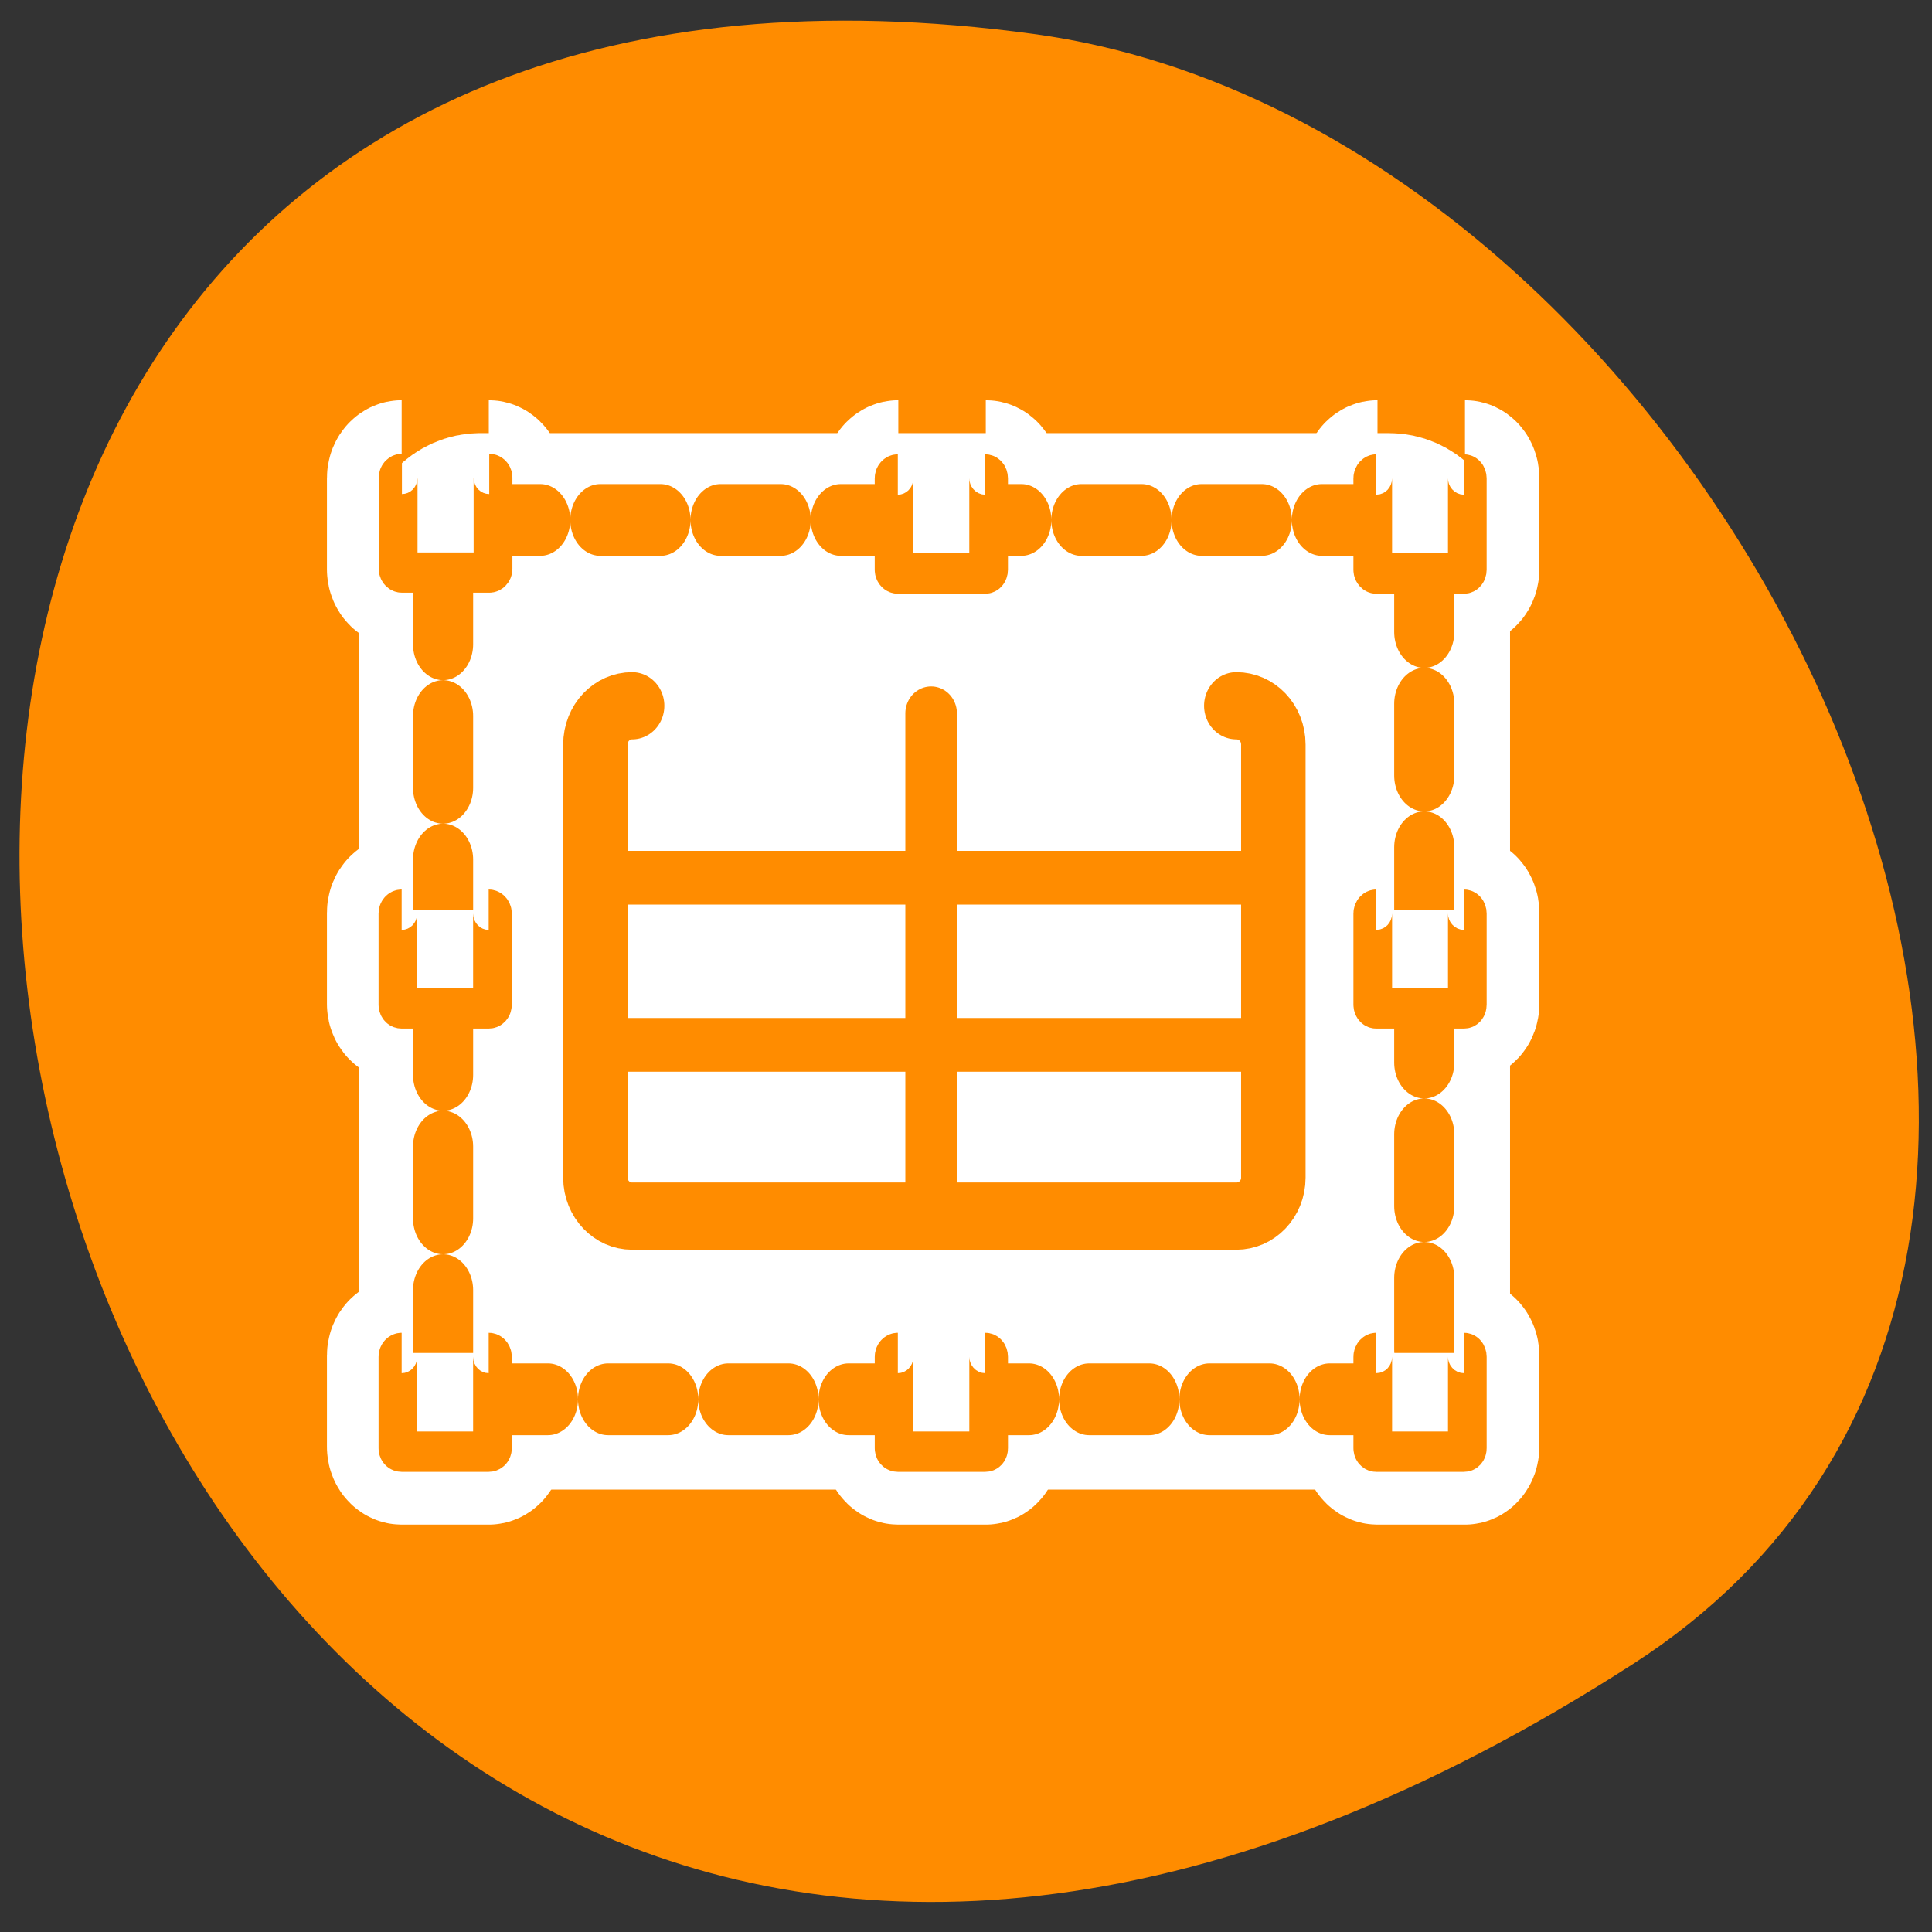 <svg xmlns="http://www.w3.org/2000/svg" viewBox="0 0 22 22"><rect x="0" y="0" width="22" height="22" fill="#333333" stroke="none"/><path d="m 18.594 18.949 c -19.039 12.262 -26.406 -21.23 -6.82 -18.562 c 7.992 1.086 14.105 13.871 6.82 18.562" style="fill:#ff8c00"/><g style="stroke-linejoin:round"><g transform="matrix(0.235 0 0 0.245 3.576 3.609)" style="fill:none;stroke:#fff"><path d="m 8.052 9.463 h 44.044 c 0.997 0 1.795 0.798 1.795 1.803 v 37.373 c 0 0.989 -0.798 1.803 -1.795 1.803 h -44.044 c -0.997 0 -1.795 -0.814 -1.795 -1.803 v -37.373 c 0 -1.005 0.798 -1.803 1.795 -1.803" style="stroke-linecap:round;stroke-width:8.125"/><g style="stroke-width:6.875"><path d="m 4.246 7.309 c -0.1 0 -0.183 0.08 -0.183 0.176 v 4.245 c 0 0.096 0.083 0.176 0.183 0.176 h 4.222 c 0.1 0 0.183 -0.08 0.183 -0.176 v -4.245 c 0 -0.096 -0.083 -0.176 -0.183 -0.176"/><path d="m 51.531 7.309 c -0.1 0 -0.183 0.08 -0.183 0.176 v 4.245 c 0 0.096 0.083 0.176 0.183 0.176 h 4.238 c 0.1 0 0.166 -0.08 0.166 -0.176 v -4.245 c 0 -0.096 -0.066 -0.176 -0.166 -0.176"/><path d="m 28.312 7.309 c -0.1 0 -0.183 0.08 -0.183 0.176 v 4.245 c 0 0.096 0.083 0.176 0.183 0.176 h 4.238 c 0.1 0 0.166 -0.08 0.166 -0.176 v -4.245 c 0 -0.096 -0.066 -0.176 -0.166 -0.176"/><path d="m 4.246 48.096 c -0.1 0 -0.183 0.08 -0.183 0.176 v 4.245 c 0 0.096 0.083 0.176 0.183 0.176 h 4.222 c 0.1 0 0.183 -0.08 0.183 -0.176 v -4.245 c 0 -0.096 -0.083 -0.176 -0.183 -0.176"/><path d="m 51.531 48.096 c -0.1 0 -0.183 0.08 -0.183 0.176 v 4.245 c 0 0.096 0.083 0.176 0.183 0.176 h 4.238 c 0.1 0 0.166 -0.08 0.166 -0.176 v -4.245 c 0 -0.096 -0.066 -0.176 -0.166 -0.176"/><path d="m 28.312 48.096 c -0.1 0 -0.183 0.08 -0.183 0.176 v 4.245 c 0 0.096 0.083 0.176 0.183 0.176 h 4.238 c 0.1 0 0.166 -0.08 0.166 -0.176 v -4.245 c 0 -0.096 -0.066 -0.176 -0.166 -0.176"/><path d="m 4.246 27.511 c -0.1 0 -0.183 0.08 -0.183 0.176 v 4.245 c 0 0.096 0.083 0.16 0.183 0.16 h 4.222 c 0.1 0 0.183 -0.064 0.183 -0.16 v -4.245 c 0 -0.096 -0.083 -0.176 -0.183 -0.176"/><path d="m 51.531 27.511 c -0.1 0 -0.183 0.08 -0.183 0.176 v 4.245 c 0 0.096 0.083 0.16 0.183 0.16 h 4.238 c 0.1 0 0.166 -0.064 0.166 -0.16 v -4.245 c 0 -0.096 -0.066 -0.176 -0.166 -0.176"/></g></g><g style="fill:#fff;stroke:#ff8c00;fill-rule:evenodd"><path d="m 5.775 9.983 h 48.731 c 1.103 0 1.986 0.878 1.986 1.988 v 35.586 c 0 1.11 -0.883 2.004 -1.986 2.004 h -48.731 c -1.103 0 -1.986 -0.894 -1.986 -2.004 v -35.586 c 0 -1.11 0.883 -1.988 1.986 -1.988" transform="matrix(0.212 0 0 0.253 4.242 3.395)" style="stroke-dasharray:3.23 3.23;stroke-linecap:round;stroke-width:3.23"/><path d="m 4.666 5.471 c -0.09 0 -0.165 0.072 -0.165 0.158 v 3.829 c 0 0.086 0.075 0.158 0.165 0.158 h 3.809 c 0.09 0 0.165 -0.072 0.165 -0.158 v -3.829 c 0 -0.086 -0.075 -0.158 -0.165 -0.158" transform="matrix(0.261 0 0 0.271 3.359 3.914)" style="stroke-width:1.692"/><g style="stroke-width:1.974"><path d="m 52.761 9.714 c -0.087 0 -0.175 0.084 -0.175 0.185 v 4.469 c 0 0.101 0.087 0.185 0.175 0.185 h 4.479 c 0.105 0 0.175 -0.084 0.175 -0.185 v -4.469 c 0 -0.101 -0.07 -0.185 -0.175 -0.185" transform="matrix(0.223 0 0 0.233 3.905 3.14)"/><path d="m 28.155 9.714 c -0.105 0 -0.192 0.084 -0.192 0.185 v 4.469 c 0 0.101 0.087 0.185 0.192 0.185 h 4.462 c 0.105 0 0.175 -0.084 0.175 -0.185 v -4.469 c 0 -0.101 -0.07 -0.185 -0.175 -0.185" transform="matrix(0.223 0 0 0.233 3.945 3.14)"/><g transform="matrix(0.223 0 0 0.233 3.865 4.061)"><path d="m 3.178 48.694 c -0.105 0 -0.192 0.084 -0.192 0.185 v 4.469 c 0 0.101 0.087 0.168 0.192 0.168 h 4.444 c 0.105 0 0.192 -0.067 0.192 -0.168 v -4.469 c 0 -0.101 -0.087 -0.185 -0.192 -0.185"/><path d="m 52.941 48.694 c -0.087 0 -0.175 0.084 -0.175 0.185 v 4.469 c 0 0.101 0.087 0.168 0.175 0.168 h 4.479 c 0.105 0 0.175 -0.067 0.175 -0.168 v -4.469 c 0 -0.101 -0.07 -0.185 -0.175 -0.185"/><path d="m 28.515 48.694 c -0.105 0 -0.192 0.084 -0.192 0.185 v 4.469 c 0 0.101 0.087 0.168 0.192 0.168 h 4.462 c 0.105 0 0.175 -0.067 0.175 -0.168 v -4.469 c 0 -0.101 -0.07 -0.185 -0.175 -0.185"/></g><g transform="matrix(0.223 0 0 0.233 3.865 3.224)"><path d="m 3.178 30.622 c -0.105 0 -0.192 0.084 -0.192 0.185 v 4.452 c 0 0.118 0.087 0.185 0.192 0.185 h 4.444 c 0.105 0 0.192 -0.067 0.192 -0.185 v -4.452 c 0 -0.101 -0.087 -0.185 -0.192 -0.185"/><path d="m 52.941 30.622 c -0.087 0 -0.175 0.084 -0.175 0.185 v 4.452 c 0 0.118 0.087 0.185 0.175 0.185 h 4.479 c 0.105 0 0.175 -0.067 0.175 -0.185 v -4.452 c 0 -0.101 -0.07 -0.185 -0.175 -0.185"/></g></g></g></g><path d="m 7.184 8.035 h 6.922 c 0.223 0 0.402 0.191 0.402 0.422 v 4.969 c 0 0.23 -0.18 0.418 -0.402 0.418 h -6.922 c -0.223 0 -0.402 -0.188 -0.402 -0.418 v -4.969 c 0 -0.23 0.18 -0.422 0.402 -0.422" style="fill:#fff;fill-rule:evenodd"/><g transform="matrix(0.212 0 0 0.221 -6.447 4.34)" style="fill:none;stroke:#ff8c00;stroke-linecap:round;stroke-linejoin:round"><g style="stroke-width:2.77"><path d="m 62.577 25.587 h 36.045"/><path d="m 80.424 17.116 v 25.677"/><path d="m 62.577 34.199 h 36.045"/></g><path d="m 64.363 16.727 c -1.087 0 -1.971 0.884 -1.971 1.998 v 22.317 c 0 1.096 0.884 1.981 1.971 1.981 h 32.453 c 1.105 0 1.989 -0.884 1.989 -1.981 v -22.317 c 0 -1.114 -0.884 -1.998 -1.989 -1.998" style="stroke-width:3.463"/></g></svg>